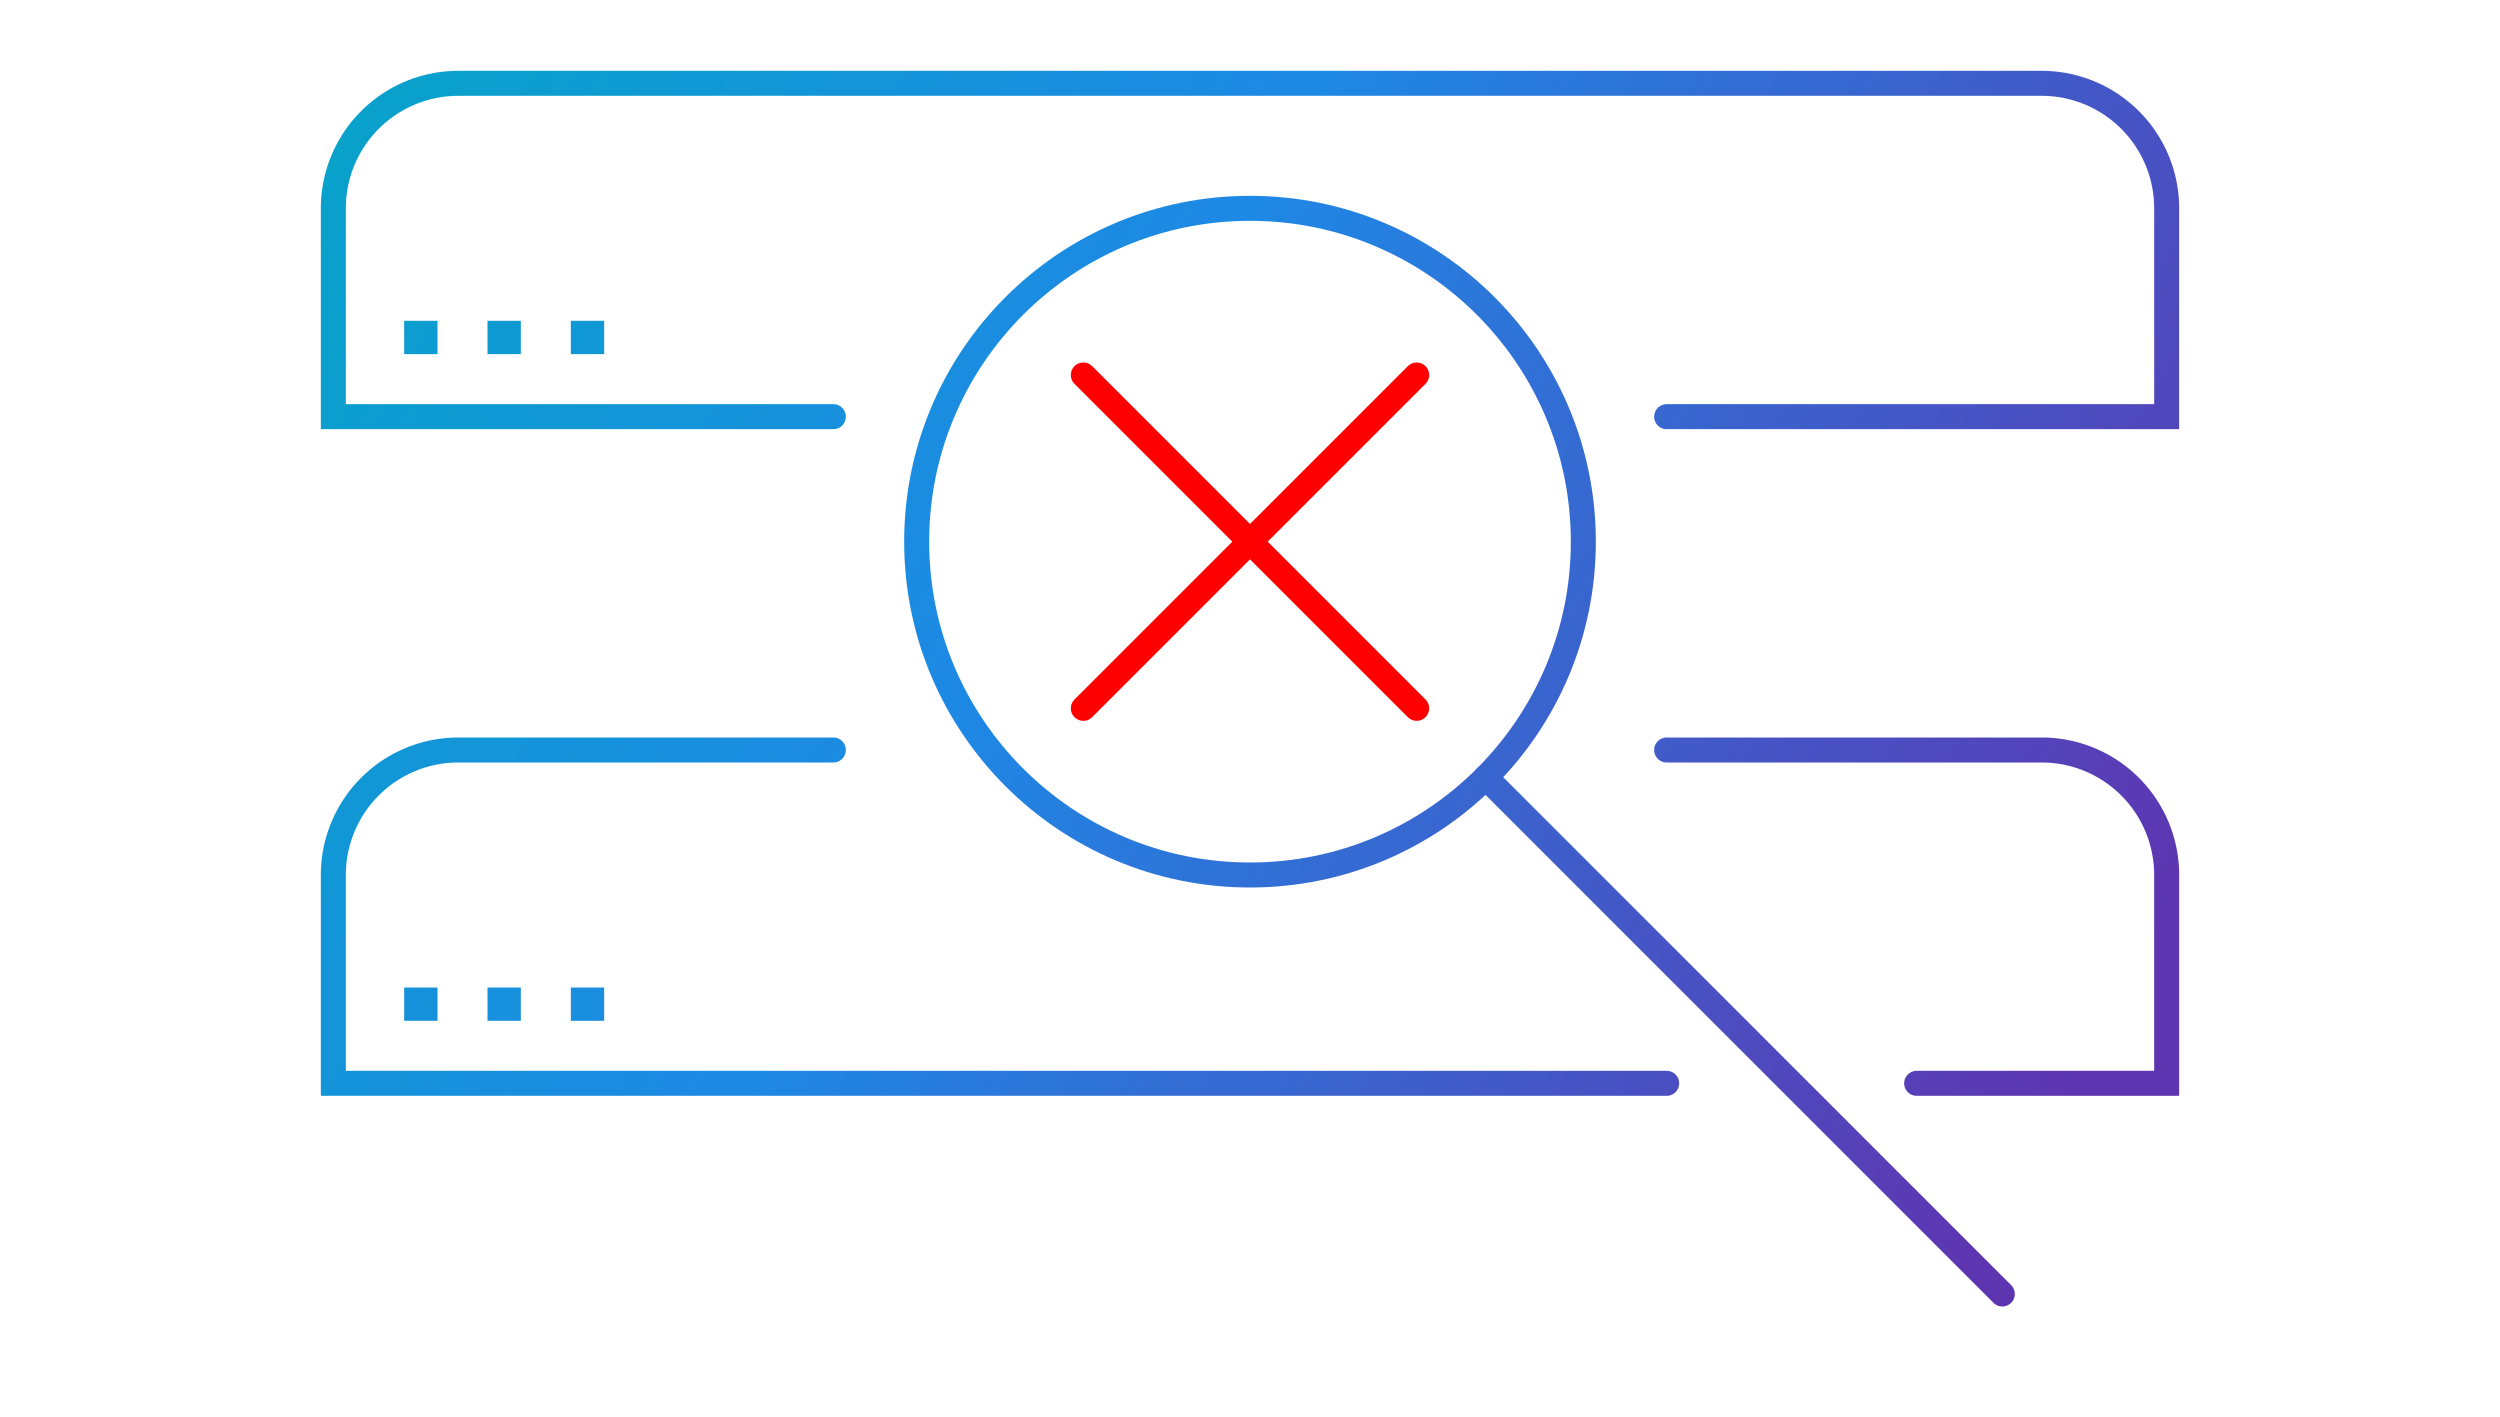 <?xml version="1.0" encoding="UTF-8" standalone="no"?>
<svg width="300" height="170" viewBox="0 60 300 170" xmlns="http://www.w3.org/2000/svg">
    <style type="text/css" >
        <![CDATA[

        * {
           stroke:url(#gradient-light);
           stroke-width: 3;
           stroke-linecap: round;
           fill: none;
        }

        .red {stroke: red;}

        ]]>
    </style>

    <defs>
        <linearGradient id="gradient-light" x1="10%" y1="10%" x2="90%" y2="90%" gradientUnits="userSpaceOnUse">
            <stop stop-color="#00acc1" offset="0%"/>
            <stop stop-color="#1e88e5" offset="50%"/>
            <stop stop-color="#5e35b1" offset="100%" />
        </linearGradient>
        <linearGradient id="gradient-dark" x1="10%" y1="10%" x2="90%" y2="90%" gradientUnits="userSpaceOnUse">
            <stop stop-color="#26c6da" offset="0%"/>
            <stop stop-color="#42a5f5" offset="50%"/>
            <stop stop-color="#7e57c2" offset="100%" />
        </linearGradient>
    </defs>

    <rect x="0" y="60" width="300" height="170" style="stroke:#000; stroke-width:1; fill:#222; display:none;" />

    <!-- Zarysy dysków -->
    <path
        d=" M 40 110
            v -25
            a 15 15 0 0 1 15 -15
            h 190
            a 15 15 0 0 1 15 15
            v 25
            h -60
            m -100 0
            h -60
            v -5" />
    <rect x="50" y="100" width="1" height="1" />
    <rect x="60" y="100" width="1" height="1" />
    <rect x="70" y="100" width="1" height="1" />

    <path
        d=" M 40 190
            l 0 -25
            a 15 15 0 0 1 15 -15
            l 45 0
            m 100 0
            l 45 0
            a 15 15 0 0 1 15 15
            l 0 25
            l -30 0
            m -30 0
            l -160 0
            v -5" />
    <rect x="50" y="180" width="1" height="1" />
    <rect x="60" y="180" width="1" height="1" />
    <rect x="70" y="180" width="1" height="1" />
    
    <!-- Lupa -->
    <circle cx="150" cy="125" r="40" />
    <line x1="178.28" y1="153.28" x2="240.28" y2="215.28" />

    <!-- Krzyżyk -->
    <line x1="130" y1="105" x2="170" y2="145" class="red" />
    <line x1="130" y1="145" x2="170" y2="105" class="red" />
</svg>